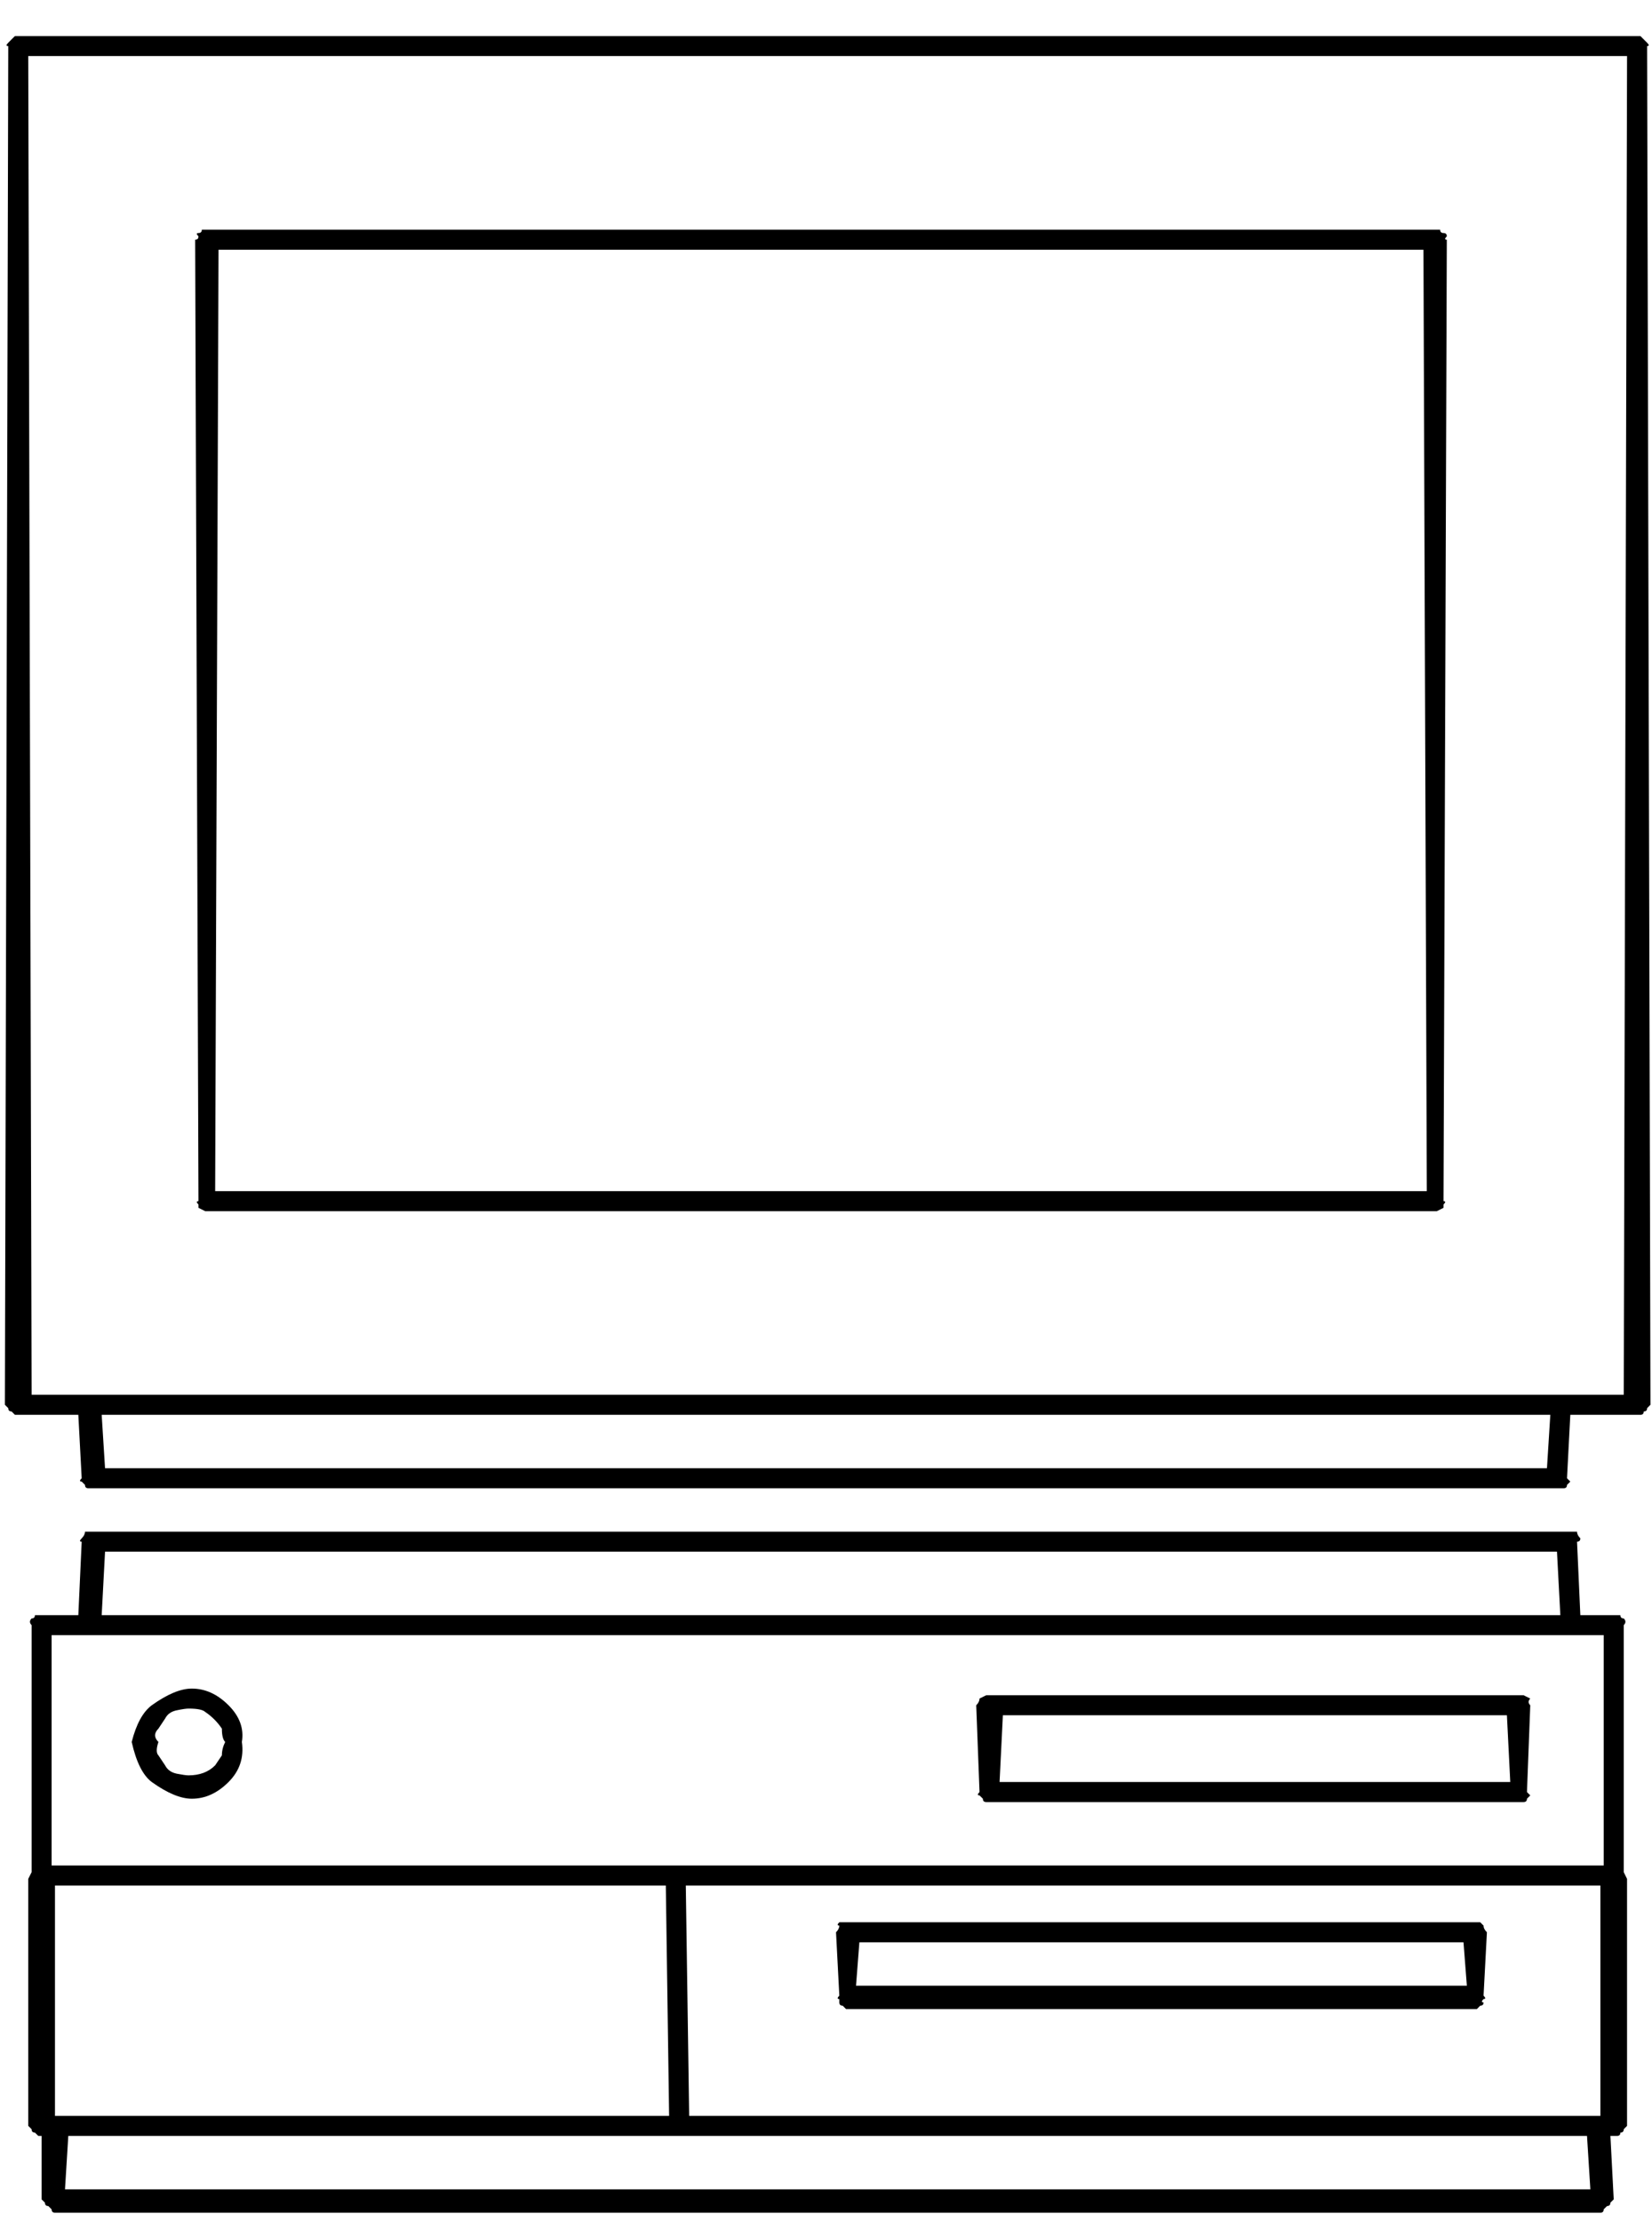 <?xml version="1.0" encoding="UTF-8"?>
<svg width="29px" height="39px" viewBox="0 0 29 39" version="1.1" xmlns="http://www.w3.org/2000/svg" xmlns:xlink="http://www.w3.org/1999/xlink">
    <title>9</title>
    <g id="Page-1" stroke="none" stroke-width="1" fill="none" fill-rule="evenodd">
        <path d="M27.449,26.121 C27.488,26.121 27.508,26.102 27.508,26.062 L27.508,26.062 L27.566,26.004 L27.508,25.945 L27.566,24.832 L28.797,24.832 C28.836,24.832 28.855,24.812 28.855,24.773 C28.895,24.773 28.914,24.754 28.914,24.715 L28.914,24.715 L28.973,24.656 L28.914,0.809 C28.953,0.809 28.953,0.789 28.914,0.75 L28.914,0.75 L28.855,0.691 L28.797,0.633 L0.262,0.633 L0.203,0.691 C0.164,0.73 0.145,0.75 0.145,0.75 C0.105,0.789 0.105,0.809 0.145,0.809 L0.145,0.809 L0.086,24.656 L0.145,24.715 C0.145,24.754 0.164,24.773 0.203,24.773 L0.203,24.773 L0.262,24.832 L1.375,24.832 L1.434,25.945 C1.395,25.984 1.395,26.004 1.434,26.004 L1.434,26.004 L1.492,26.062 C1.492,26.102 1.512,26.121 1.551,26.121 L1.551,26.121 L27.449,26.121 Z M28.504,24.48 L0.555,24.48 L0.496,0.984 L28.562,0.984 L28.504,24.48 Z M25.223,21.258 L25.34,21.199 L25.34,21.199 L25.34,21.141 C25.379,21.102 25.379,21.082 25.34,21.082 L25.34,21.082 L25.398,4.207 C25.359,4.207 25.359,4.188 25.398,4.148 C25.398,4.109 25.379,4.09 25.34,4.09 C25.301,4.09 25.281,4.07 25.281,4.031 L25.281,4.031 L3.543,4.031 C3.543,4.07 3.523,4.09 3.484,4.09 C3.445,4.09 3.445,4.109 3.484,4.148 C3.484,4.188 3.465,4.207 3.426,4.207 L3.426,4.207 L3.484,21.082 C3.445,21.082 3.445,21.102 3.484,21.141 L3.484,21.141 L3.484,21.199 L3.602,21.258 L25.223,21.258 Z M25.047,20.906 L3.777,20.906 L3.836,4.383 L24.988,4.383 L25.047,20.906 Z M27.156,25.77 L1.844,25.77 L1.785,24.832 L27.215,24.832 L27.156,25.77 Z M28.094,38.836 C28.133,38.836 28.152,38.816 28.152,38.777 L28.152,38.777 L28.211,38.719 C28.25,38.719 28.27,38.699 28.27,38.66 L28.27,38.66 L28.328,38.602 L28.27,37.488 L28.387,37.488 C28.426,37.488 28.445,37.469 28.445,37.43 C28.484,37.43 28.504,37.41 28.504,37.371 L28.504,37.371 L28.562,37.312 L28.562,32.977 L28.504,32.859 L28.504,28.523 C28.543,28.484 28.543,28.445 28.504,28.406 C28.465,28.406 28.445,28.387 28.445,28.348 L28.445,28.348 L27.742,28.348 L27.684,27.059 C27.723,27.059 27.742,27.039 27.742,27 C27.703,26.961 27.684,26.922 27.684,26.883 L27.684,26.883 L1.492,26.883 C1.492,26.922 1.473,26.961 1.434,27 L1.412,27.026 C1.397,27.048 1.404,27.059 1.434,27.059 L1.434,27.059 L1.375,28.348 L0.613,28.348 C0.613,28.387 0.594,28.406 0.555,28.406 C0.516,28.445 0.516,28.484 0.555,28.523 L0.555,28.523 L0.555,32.859 L0.496,32.977 L0.496,37.312 L0.555,37.371 C0.555,37.41 0.574,37.43 0.613,37.43 L0.613,37.43 L0.672,37.488 L0.73,37.488 L0.73,38.602 L0.789,38.66 C0.789,38.699 0.809,38.719 0.848,38.719 L0.848,38.719 L0.906,38.777 C0.906,38.816 0.926,38.836 0.965,38.836 L0.965,38.836 L28.094,38.836 Z M27.391,28.348 L1.785,28.348 L1.844,27.234 L27.332,27.234 L27.391,28.348 Z M28.152,32.742 L0.906,32.742 L0.906,28.699 L28.152,28.699 L28.152,32.742 Z M3.367,31.57 C3.602,31.57 3.816,31.473 4.012,31.277 C4.207,31.082 4.285,30.848 4.246,30.574 C4.285,30.34 4.207,30.125 4.012,29.93 C3.816,29.734 3.602,29.637 3.367,29.637 C3.172,29.637 2.938,29.734 2.664,29.93 C2.508,30.047 2.391,30.262 2.312,30.574 C2.391,30.926 2.508,31.16 2.664,31.277 C2.938,31.473 3.172,31.57 3.367,31.57 Z M26.746,31.629 C26.785,31.629 26.805,31.609 26.805,31.57 L26.805,31.57 L26.863,31.512 L26.805,31.453 L26.863,29.93 C26.824,29.891 26.824,29.852 26.863,29.812 L26.863,29.812 L26.746,29.754 L17.312,29.754 L17.195,29.812 C17.195,29.852 17.176,29.891 17.137,29.93 L17.137,29.93 L17.195,31.453 C17.156,31.492 17.156,31.512 17.195,31.512 L17.195,31.512 L17.254,31.57 C17.254,31.609 17.273,31.629 17.312,31.629 L17.312,31.629 L26.746,31.629 Z M3.309,31.16 C3.27,31.16 3.201,31.15 3.104,31.131 C3.006,31.111 2.938,31.062 2.898,30.984 L2.898,30.984 L2.781,30.809 C2.742,30.77 2.742,30.691 2.781,30.574 C2.703,30.496 2.703,30.418 2.781,30.34 L2.781,30.34 L2.898,30.164 C2.938,30.086 3.006,30.037 3.104,30.018 C3.201,29.998 3.27,29.988 3.309,29.988 C3.465,29.988 3.562,30.008 3.602,30.047 C3.719,30.125 3.816,30.223 3.895,30.34 C3.895,30.457 3.914,30.535 3.953,30.574 C3.914,30.652 3.895,30.73 3.895,30.809 L3.895,30.809 L3.777,30.984 C3.66,31.102 3.504,31.16 3.309,31.16 Z M26.512,31.277 L17.547,31.277 L17.605,30.105 L26.453,30.105 L26.512,31.277 Z M11.746,37.137 L0.965,37.137 L0.965,33.094 L11.688,33.094 L11.746,37.137 Z M28.094,37.137 L12.098,37.137 L12.039,33.094 L28.094,33.094 L28.094,37.137 Z M25.926,35.262 C25.926,35.262 25.945,35.242 25.984,35.203 C26.023,35.203 26.043,35.184 26.043,35.145 C26.004,35.145 26.004,35.125 26.043,35.086 C26.082,35.086 26.082,35.066 26.043,35.027 L26.043,35.027 L26.102,33.914 C26.062,33.875 26.043,33.836 26.043,33.797 L26.043,33.797 L25.984,33.738 L14.734,33.738 C14.695,33.777 14.695,33.797 14.734,33.797 C14.734,33.836 14.715,33.875 14.676,33.914 L14.676,33.914 L14.734,35.027 C14.695,35.066 14.695,35.086 14.734,35.086 L14.734,35.086 L14.734,35.145 C14.734,35.184 14.754,35.203 14.793,35.203 L14.793,35.203 L14.852,35.262 L25.926,35.262 Z M25.75,34.852 L15.027,34.852 L15.086,34.09 L25.691,34.09 L25.75,34.852 Z M27.918,38.426 L1.141,38.426 L1.199,37.488 L27.859,37.488 L27.918,38.426 Z" id="9" fill="currentColor" fill-rule="nonzero"></path>
    </g>
</svg>